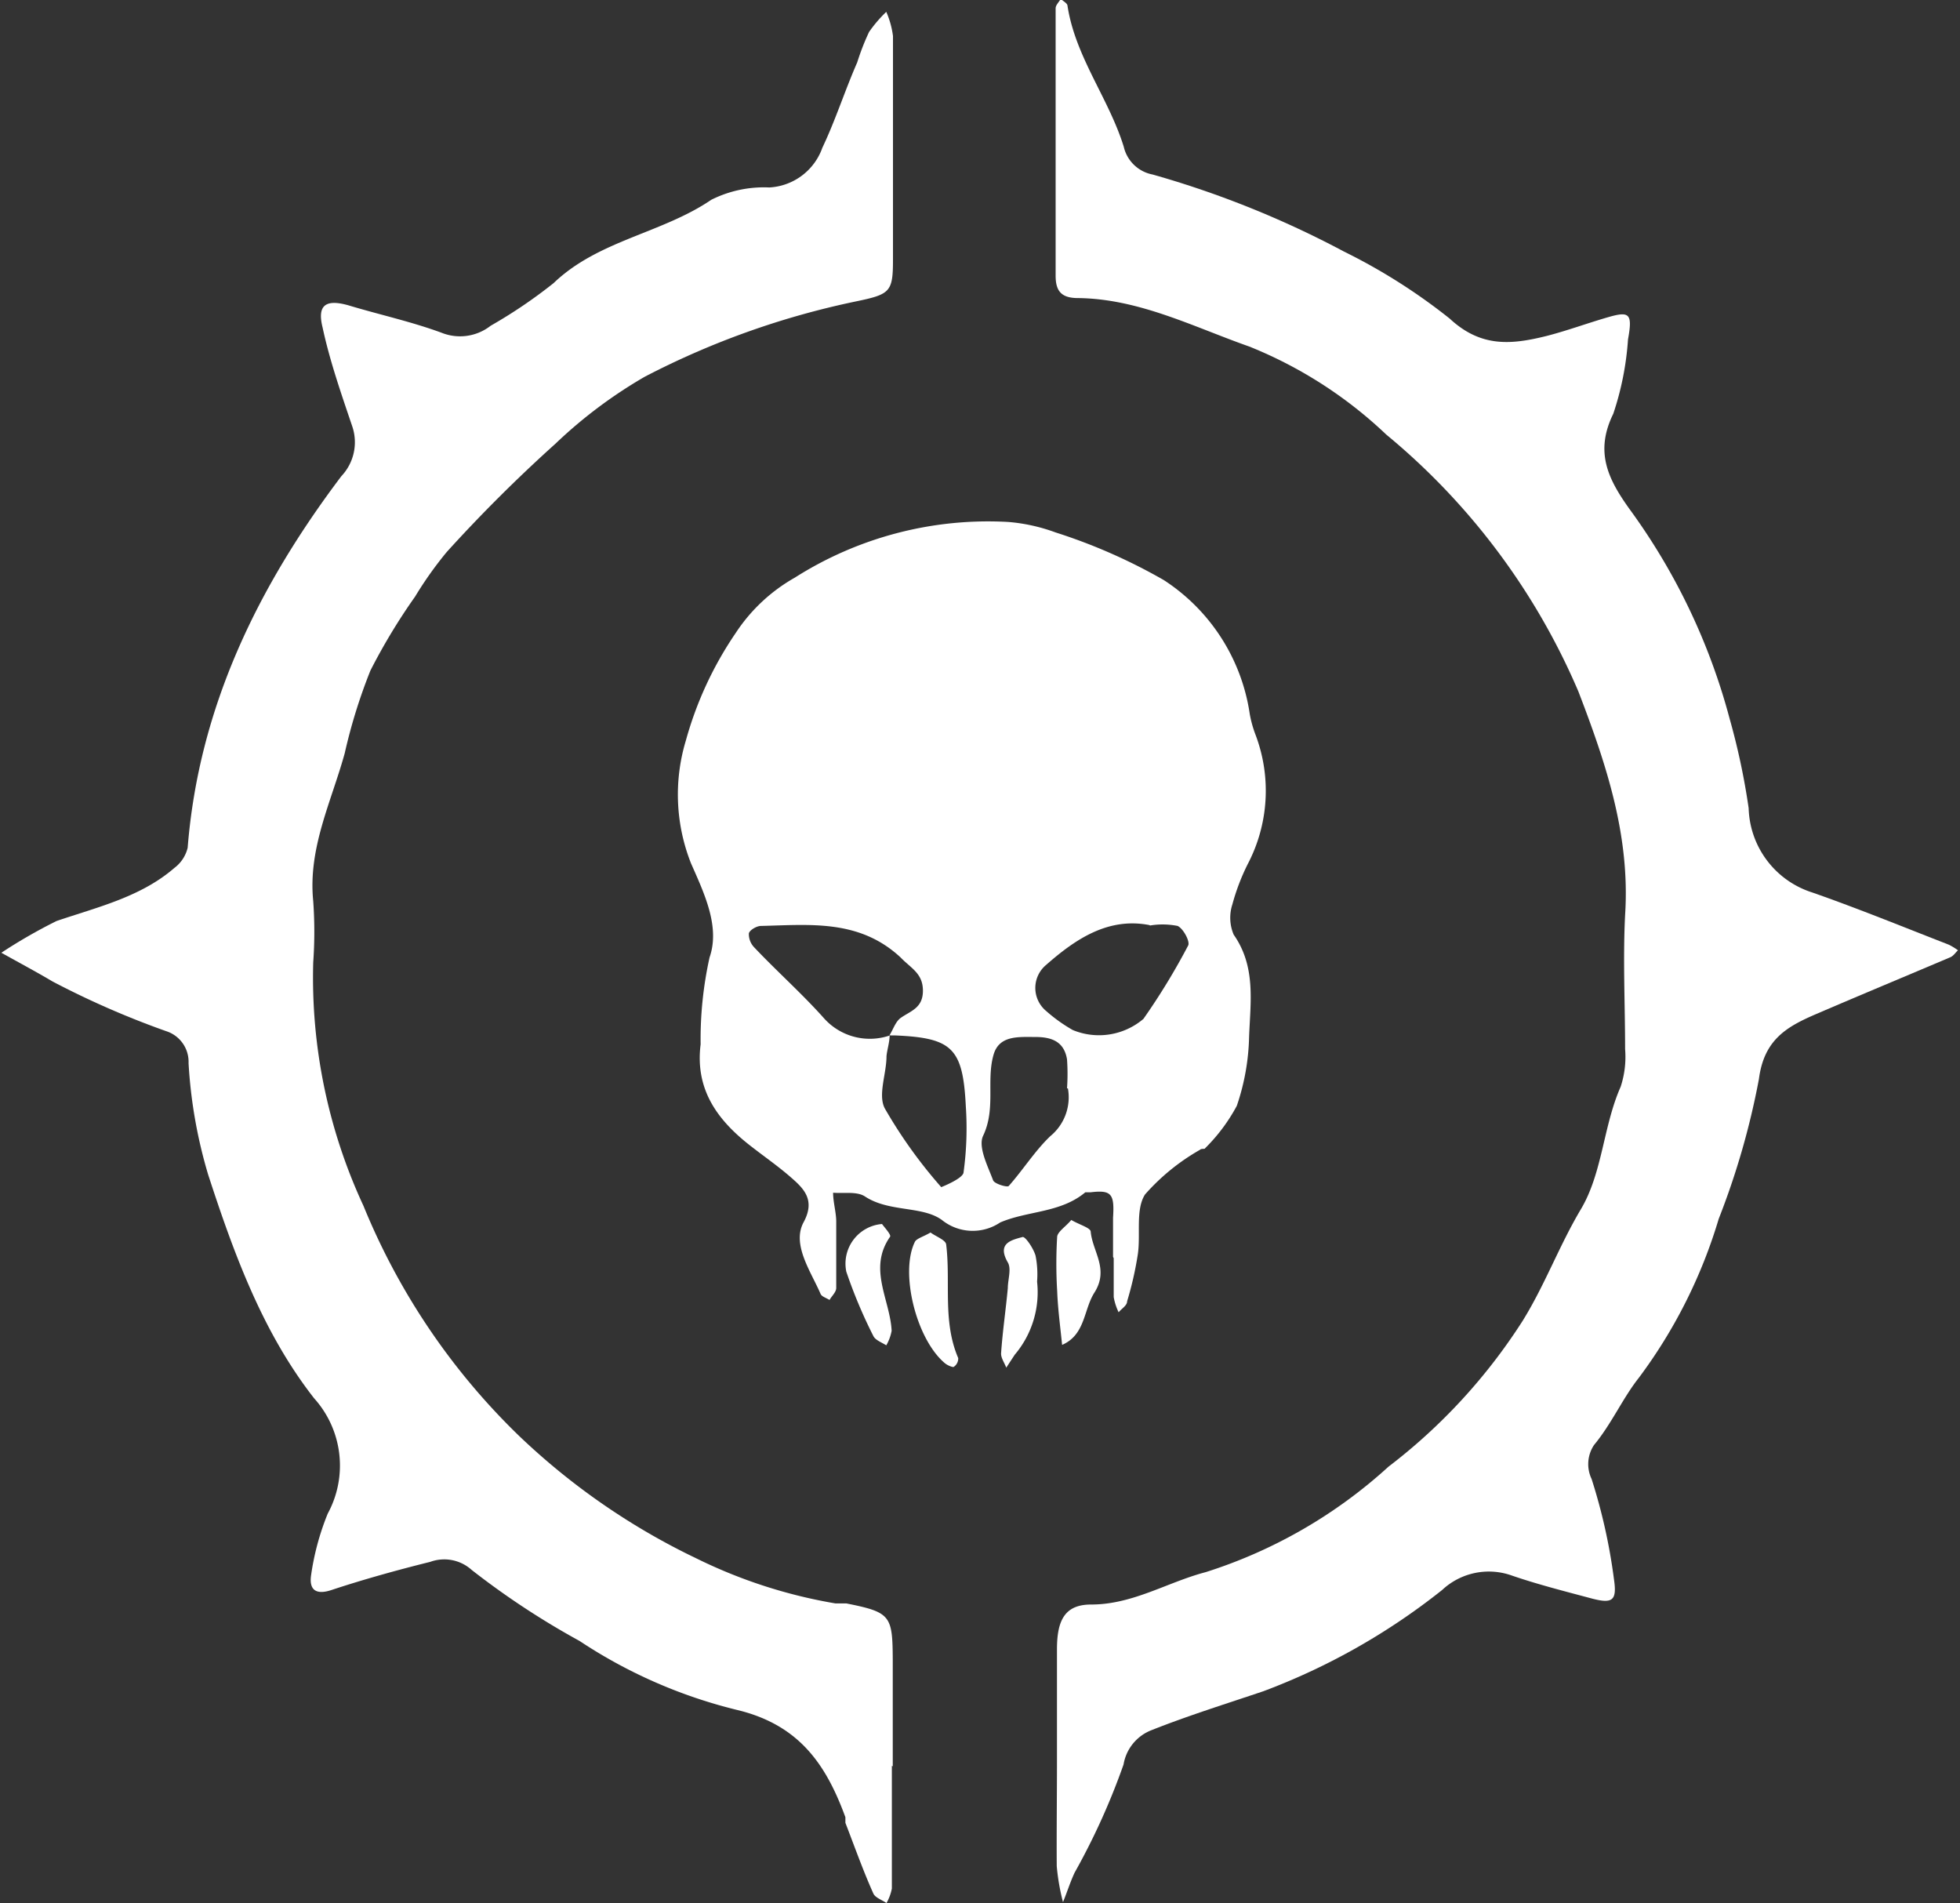 <svg id="Layer_1" data-name="Layer 1" xmlns="http://www.w3.org/2000/svg" viewBox="0 0 87.73 85.17"><rect x="0" y="0" width="87.73" height="85.17" fill="#333333" stroke="none"/><defs><style>.cls-1{fill:#fff;}</style></defs><path class="cls-1" d="M1071.55,869.61c0,1.83,0,3.66,0,5.49a2.14,2.14,0,0,1-.24.65c-.2-.14-.51-.24-.59-.43-.45-1-.84-2.1-1.25-3.16,0-.07,0-.17,0-.25-.86-2.35-2.06-4.13-4.84-4.8a22.33,22.33,0,0,1-7.06-3.09,35.62,35.62,0,0,1-4.83-3.18,1.83,1.83,0,0,0-1.85-.36c-1.49.37-3,.79-4.42,1.26-.69.23-1,0-.92-.63a11.62,11.62,0,0,1,.75-2.79,4.5,4.5,0,0,0-.61-5.16c-2.31-2.95-3.6-6.5-4.74-10a21.65,21.65,0,0,1-.88-5,1.44,1.44,0,0,0-1-1.43,38.86,38.86,0,0,1-5.08-2.22c-.76-.45-1.53-.86-2.3-1.29a23.44,23.44,0,0,1,2.47-1.42c1.82-.62,3.77-1.07,5.28-2.38a1.59,1.59,0,0,0,.59-.9c.5-6.29,3.15-11.69,6.88-16.63a2.21,2.21,0,0,0,.48-2.25c-.49-1.45-1-2.91-1.32-4.4-.25-1,.13-1.28,1.14-1,1.39.42,2.82.73,4.18,1.23a2.22,2.22,0,0,0,2.2-.31,22.14,22.14,0,0,0,2.82-1.91c2-1.92,4.84-2.22,7.06-3.73a5.25,5.25,0,0,1,2.59-.55,2.67,2.67,0,0,0,2.38-1.78c.59-1.24,1-2.54,1.56-3.82a10.64,10.64,0,0,1,.53-1.36,5.92,5.92,0,0,1,.77-.9,4,4,0,0,1,.3,1.08c0,3.32,0,6.65,0,10,0,1.46-.12,1.56-1.66,1.88a36.61,36.61,0,0,0-9.45,3.37,21,21,0,0,0-4,3,67.24,67.24,0,0,0-4.86,4.84,16.66,16.66,0,0,0-1.42,2,26.79,26.79,0,0,0-2,3.31,24.43,24.43,0,0,0-1.15,3.7c-.6,2.18-1.65,4.25-1.41,6.62a19.28,19.28,0,0,1,0,2.74,24.25,24.25,0,0,0,2.25,10.9,30.17,30.17,0,0,0,6.93,10.26,30.59,30.59,0,0,0,8,5.53,22.57,22.57,0,0,0,6.19,2c.16,0,.33,0,.49,0,2,.4,2.07.54,2.08,2.55,0,1.58,0,3.16,0,4.74Z" transform="translate(-1031.63 -790.58)"/><path class="cls-1" d="M1078.94,869.39c0-1.66,0-3.32,0-5,0-1.32.37-2,1.53-2,1.87,0,3.41-1,5.13-1.45a22,22,0,0,0,8.18-4.72,25.46,25.46,0,0,0,6-6.52c1-1.61,1.64-3.37,2.61-5s1-3.72,1.78-5.48a4.28,4.28,0,0,0,.2-1.69c0-2-.1-4,0-6,.23-3.53-.83-6.72-2.09-10a30.34,30.34,0,0,0-8.6-11.5,19.36,19.36,0,0,0-6.13-3.94c-2.48-.87-4.93-2.14-7.67-2.17-.75,0-1-.32-1-1,0-2.25,0-4.49,0-6.73,0-1.75,0-3.5,0-5.24,0-.14.15-.28.23-.42.1.1.29.19.3.3.35,2.3,1.85,4.15,2.52,6.32a1.64,1.64,0,0,0,1.29,1.24,43.28,43.28,0,0,1,8.57,3.45,26.06,26.06,0,0,1,4.73,3c1.41,1.31,2.78,1.16,4.32.78.94-.24,1.85-.58,2.79-.85s1.08-.15.87,1a13.2,13.2,0,0,1-.66,3.33c-.84,1.71-.23,2.93.74,4.28a28.13,28.13,0,0,1,4.47,9.37,31,31,0,0,1,.85,4,4.08,4.08,0,0,0,2.84,3.77c2.06.72,4.09,1.55,6.12,2.34a2.8,2.8,0,0,1,.41.25c-.11.1-.2.25-.34.31-2,.85-4,1.68-6,2.54-1.3.56-2.34,1.13-2.57,2.91a34.52,34.52,0,0,1-1.8,6.26,22.72,22.72,0,0,1-3.58,7.12c-.72.91-1.22,2.06-2,3a1.54,1.54,0,0,0-.11,1.52,25.34,25.34,0,0,1,1,4.48c.15,1-.08,1.12-1.07.85-1.16-.31-2.34-.61-3.48-1a3.06,3.06,0,0,0-3.14.64,29.38,29.38,0,0,1-8,4.53c-1.69.57-3.39,1.1-5,1.74a2,2,0,0,0-1.26,1.54,30.77,30.77,0,0,1-2.19,4.84c-.2.43-.34.88-.52,1.32a9.87,9.87,0,0,1-.28-1.61C1078.92,872.55,1078.94,871,1078.94,869.39Z" transform="translate(-1031.63 -790.58)"/><path class="cls-1" d="M1081.45,846.83c0-.58,0-1.17,0-1.75.07-1.07-.07-1.25-1-1.14-.08,0-.19,0-.24,0-1.11.93-2.57.82-3.81,1.35a2.2,2.2,0,0,1-2.61-.11c-.88-.64-2.36-.34-3.44-1.05-.36-.24-.95-.13-1.43-.17,0,.42.13.84.14,1.26,0,1,0,2,0,3,0,.19-.2.36-.3.54-.14-.09-.35-.15-.4-.27-.43-1-1.3-2.21-.76-3.21s0-1.51-.56-2-1.15-.9-1.73-1.35c-1.52-1.16-2.58-2.54-2.32-4.61a16.92,16.92,0,0,1,.4-3.89c.48-1.38-.24-2.87-.83-4.21a8.36,8.36,0,0,1-.23-5.5,16.15,16.15,0,0,1,2.23-4.81,7.69,7.69,0,0,1,2.65-2.48,16.13,16.13,0,0,1,9.55-2.49,8,8,0,0,1,2.12.47,25,25,0,0,1,4.84,2.13,8.64,8.64,0,0,1,3.85,6,5.15,5.15,0,0,0,.26.93,7.07,7.07,0,0,1-.35,5.78,9.65,9.65,0,0,0-.69,1.81,1.93,1.93,0,0,0,.06,1.35c1,1.43.75,3,.69,4.56a10.21,10.21,0,0,1-.55,3.1,7.92,7.92,0,0,1-1.42,1.9c0,.05-.17,0-.23.07a9.58,9.58,0,0,0-2.46,2c-.43.68-.19,1.77-.32,2.67a15.33,15.33,0,0,1-.48,2.11c0,.19-.25.33-.38.49a2.57,2.57,0,0,1-.22-.68c0-.58,0-1.16,0-1.74Zm-10-9.92c0,.32-.11.63-.14.94,0,.79-.39,1.72-.08,2.33a21.52,21.52,0,0,0,2.53,3.53s1-.39,1-.67a14.54,14.54,0,0,0,.1-2.95c-.13-2.61-.61-3.06-3.17-3.17l-.25,0c.17-.27.27-.61.5-.78.45-.32,1-.44,1-1.22s-.53-1-1-1.49c-1.85-1.72-4.06-1.46-6.25-1.41-.19,0-.5.18-.54.33a.85.85,0,0,0,.24.63c1,1.06,2.13,2.06,3.12,3.17A2.75,2.75,0,0,0,1071.49,836.91Zm11.62-4.93c-1.83-.35-3.28.61-4.61,1.78a1.34,1.34,0,0,0,0,2.07,7,7,0,0,0,1.19.85,3.07,3.07,0,0,0,3.16-.5,29.84,29.84,0,0,0,2-3.28c.1-.17-.21-.76-.47-.88A3.42,3.42,0,0,0,1083.11,832Zm-3.68,7.31a9.29,9.29,0,0,0,0-1.3c-.13-.78-.66-1-1.42-1s-1.62-.08-1.87.8c-.33,1.16.11,2.4-.46,3.61-.25.5.21,1.38.44,2,.05.16.63.33.7.26.64-.72,1.17-1.57,1.86-2.23A2.25,2.25,0,0,0,1079.43,839.29Z" transform="translate(-1031.63 -790.58)"/><path class="cls-1" d="M1073.28,845.74c.24.18.67.33.7.53.21,1.69-.17,3.44.54,5.09a.45.45,0,0,1-.21.4c-.1,0-.3-.09-.41-.19-1.28-1.1-2-4.08-1.31-5.43C1072.68,846,1073,845.91,1073.28,845.74Z" transform="translate(-1031.63 -790.58)"/><path class="cls-1" d="M1079.58,845.18c.38.22.86.35.87.52.08.9.84,1.68.16,2.74-.48.76-.4,1.88-1.44,2.33-.08-.8-.19-1.6-.22-2.4a20.2,20.2,0,0,1,0-2.46C1079,845.68,1079.34,845.47,1079.58,845.18Z" transform="translate(-1031.63 -790.58)"/><path class="cls-1" d="M1071.11,845.36c.08.12.42.48.36.57-1,1.43,0,2.81.07,4.21a2.05,2.05,0,0,1-.24.65c-.2-.13-.49-.23-.58-.42a21.94,21.94,0,0,1-1.21-2.88A1.78,1.78,0,0,1,1071.11,845.36Z" transform="translate(-1031.63 -790.58)"/><path class="cls-1" d="M1078.05,847.94a4.32,4.32,0,0,1-1,3.27l-.38.58c-.08-.22-.25-.45-.23-.66.07-1,.21-1.93.3-2.9,0-.38.17-.86,0-1.15-.49-.85.14-1,.67-1.14.13,0,.47.5.57.83A4.24,4.24,0,0,1,1078.05,847.94Z" transform="translate(-1031.63 -790.58)"/></svg>